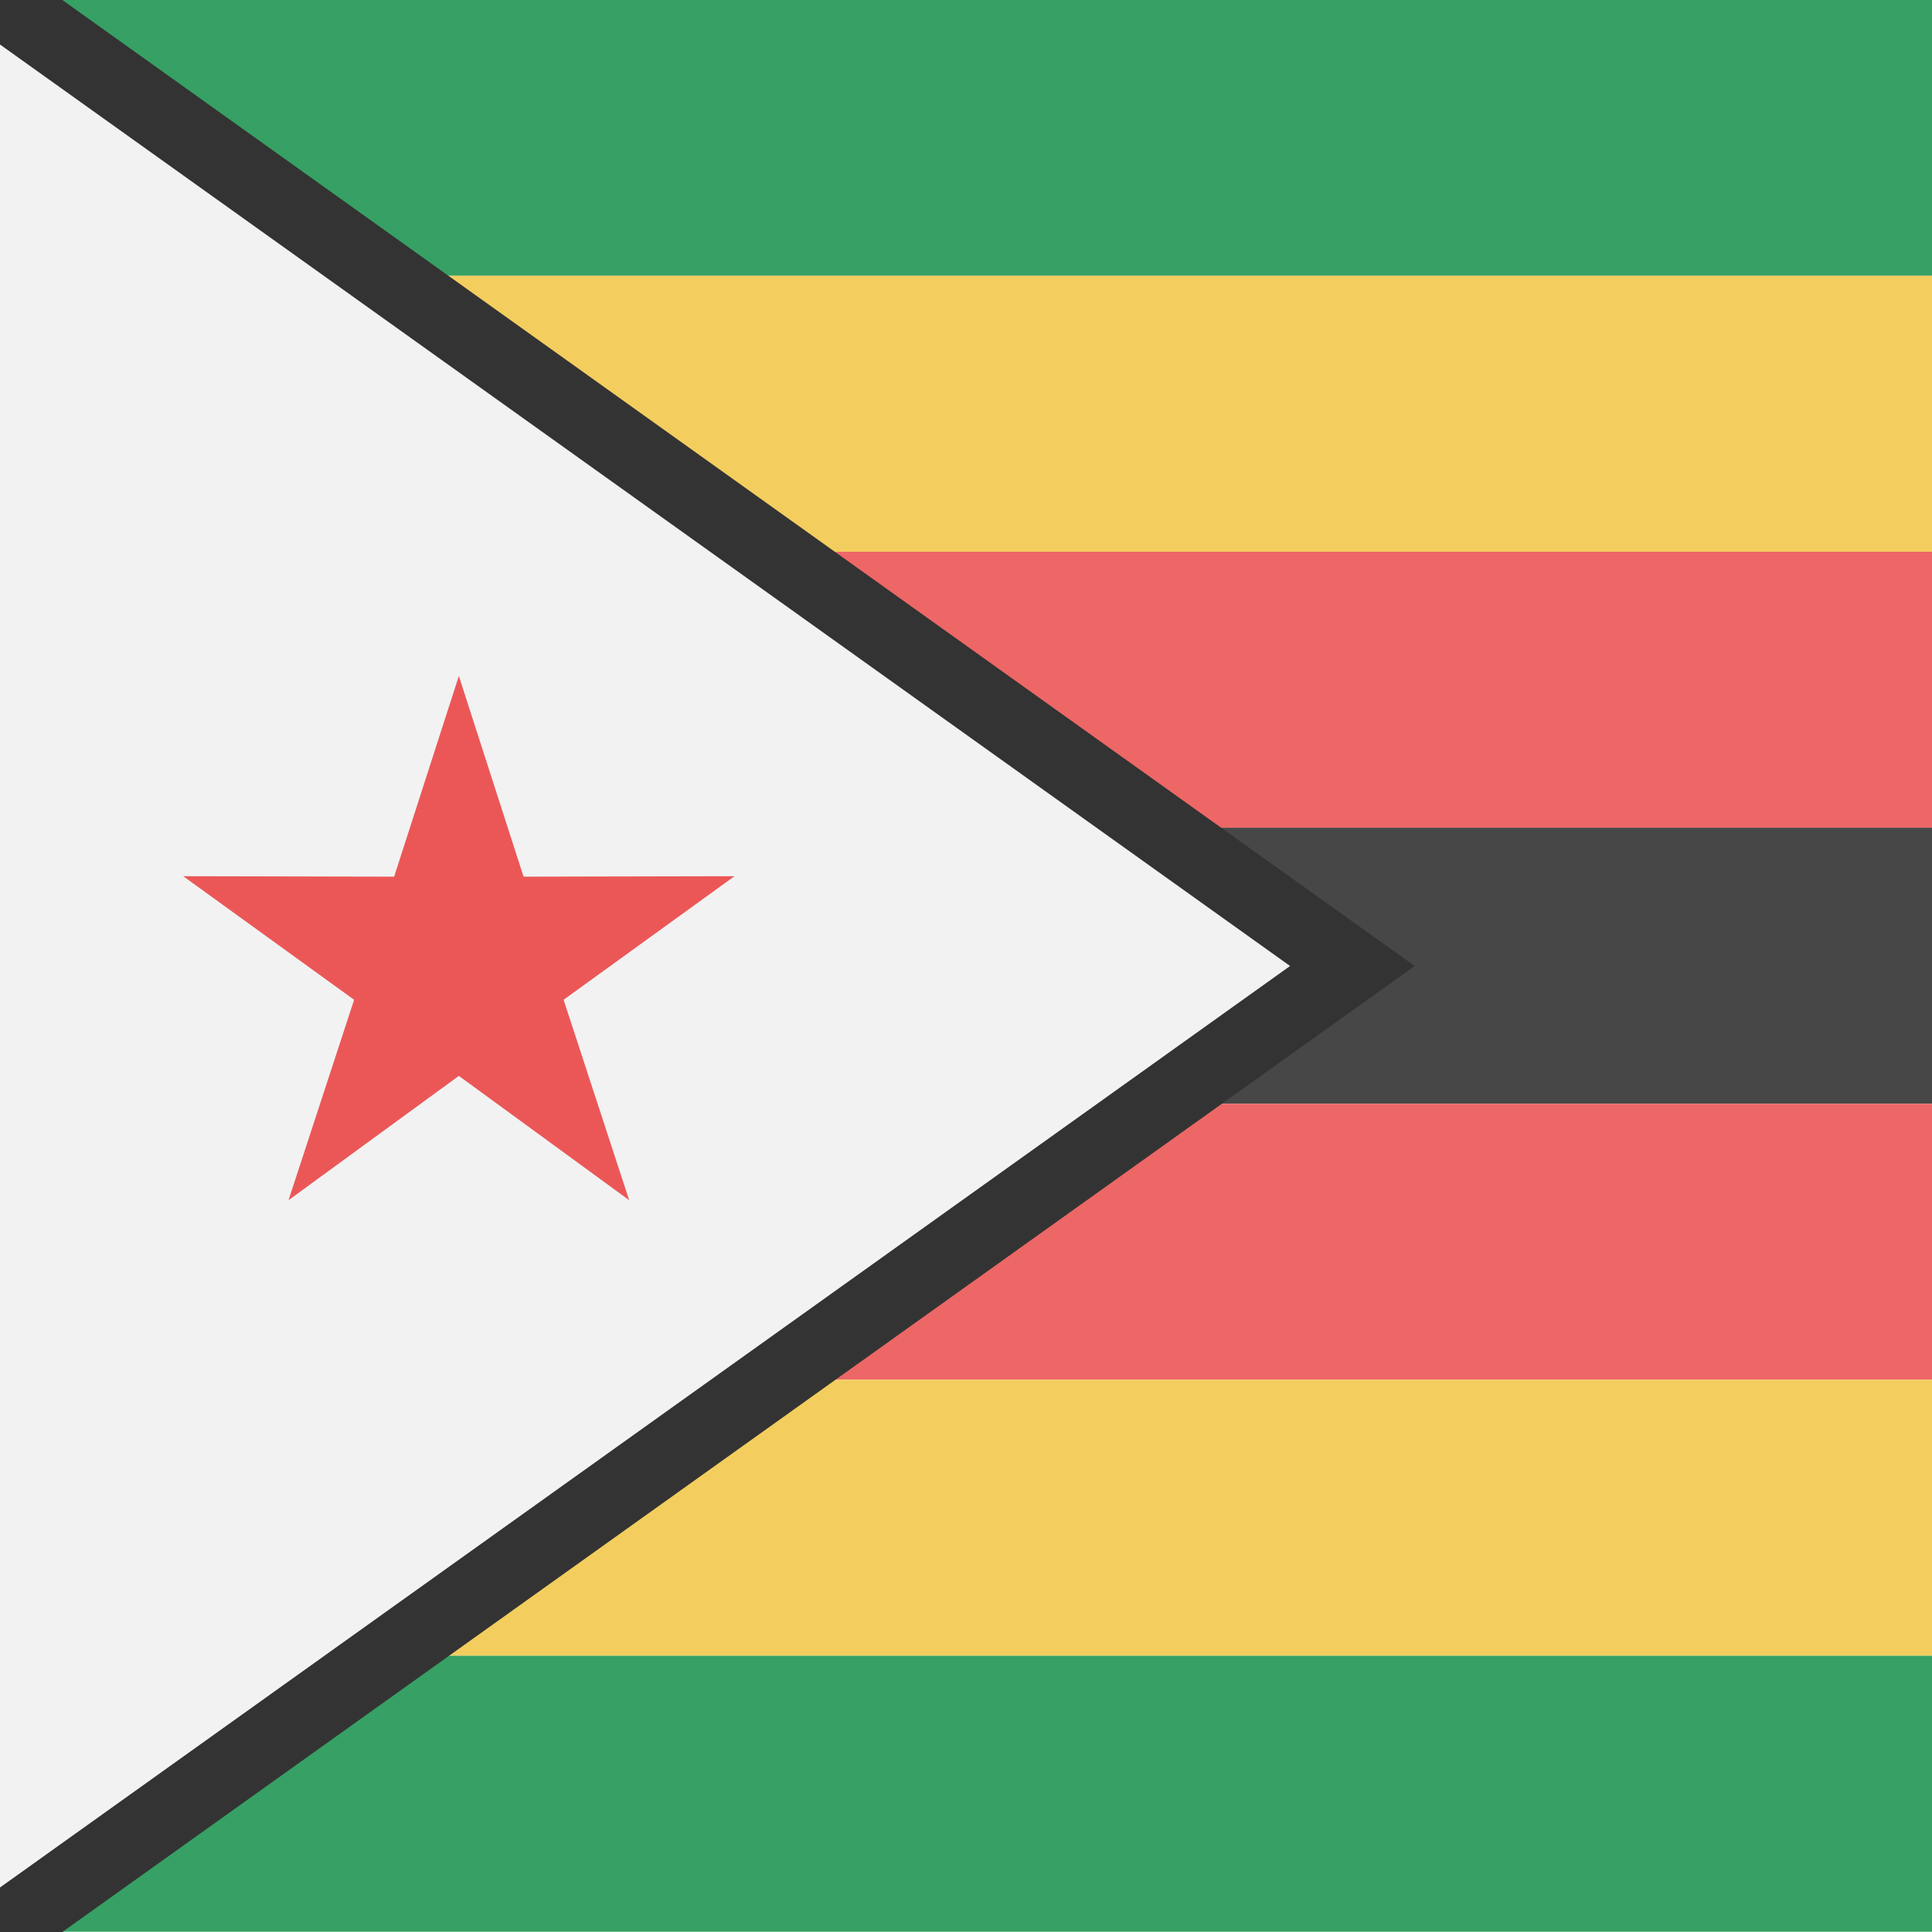 <svg viewBox="0 0 80 80" fill="none">
  <g clip-path="url(#clip02evW)">
    <g opacity="0.9">
      <path d="M120.4 -0.01H0.4V11.418H120.4V-0.01Z" fill="#219653" />
      <path d="M120.4 11.418H0.4V22.847H120.4V11.418Z" fill="#F2C94C" />
      <path d="M120.4 22.847H0.4V34.276H120.4V22.847Z" fill="#EB5757" />
      <path d="M120.4 34.275H0.4V45.704H120.4V34.275Z" fill="#333333" />
      <path d="M120.4 57.133H0.4V45.704H120.4V57.133Z" fill="#EB5757" />
      <path d="M120.4 68.561H0.4V57.133H120.4V68.561Z" fill="#F2C94C" />
      <path d="M120.4 79.99H0.4V68.561H120.4V79.99Z" fill="#219653" />
    </g>
    <path d="M56 40L0 0V80L56 40Z" fill="#F2F2F2" />
    <path d="M0 0L56 40L0 80" stroke="#333333" stroke-width="3" />
    <path d="M19 27.99L21.68 36.301L30.413 36.282L23.337 41.399L26.053 49.698L19 44.55L11.947 49.698L14.663 41.399L7.587 36.282L16.32 36.301L19 27.99Z" fill="#EB5757" />
  </g>
  <defs>
    <clipPath id="clip02evW">
      <rect width="80" height="80" fill="white" />
    </clipPath>
  </defs>
</svg>